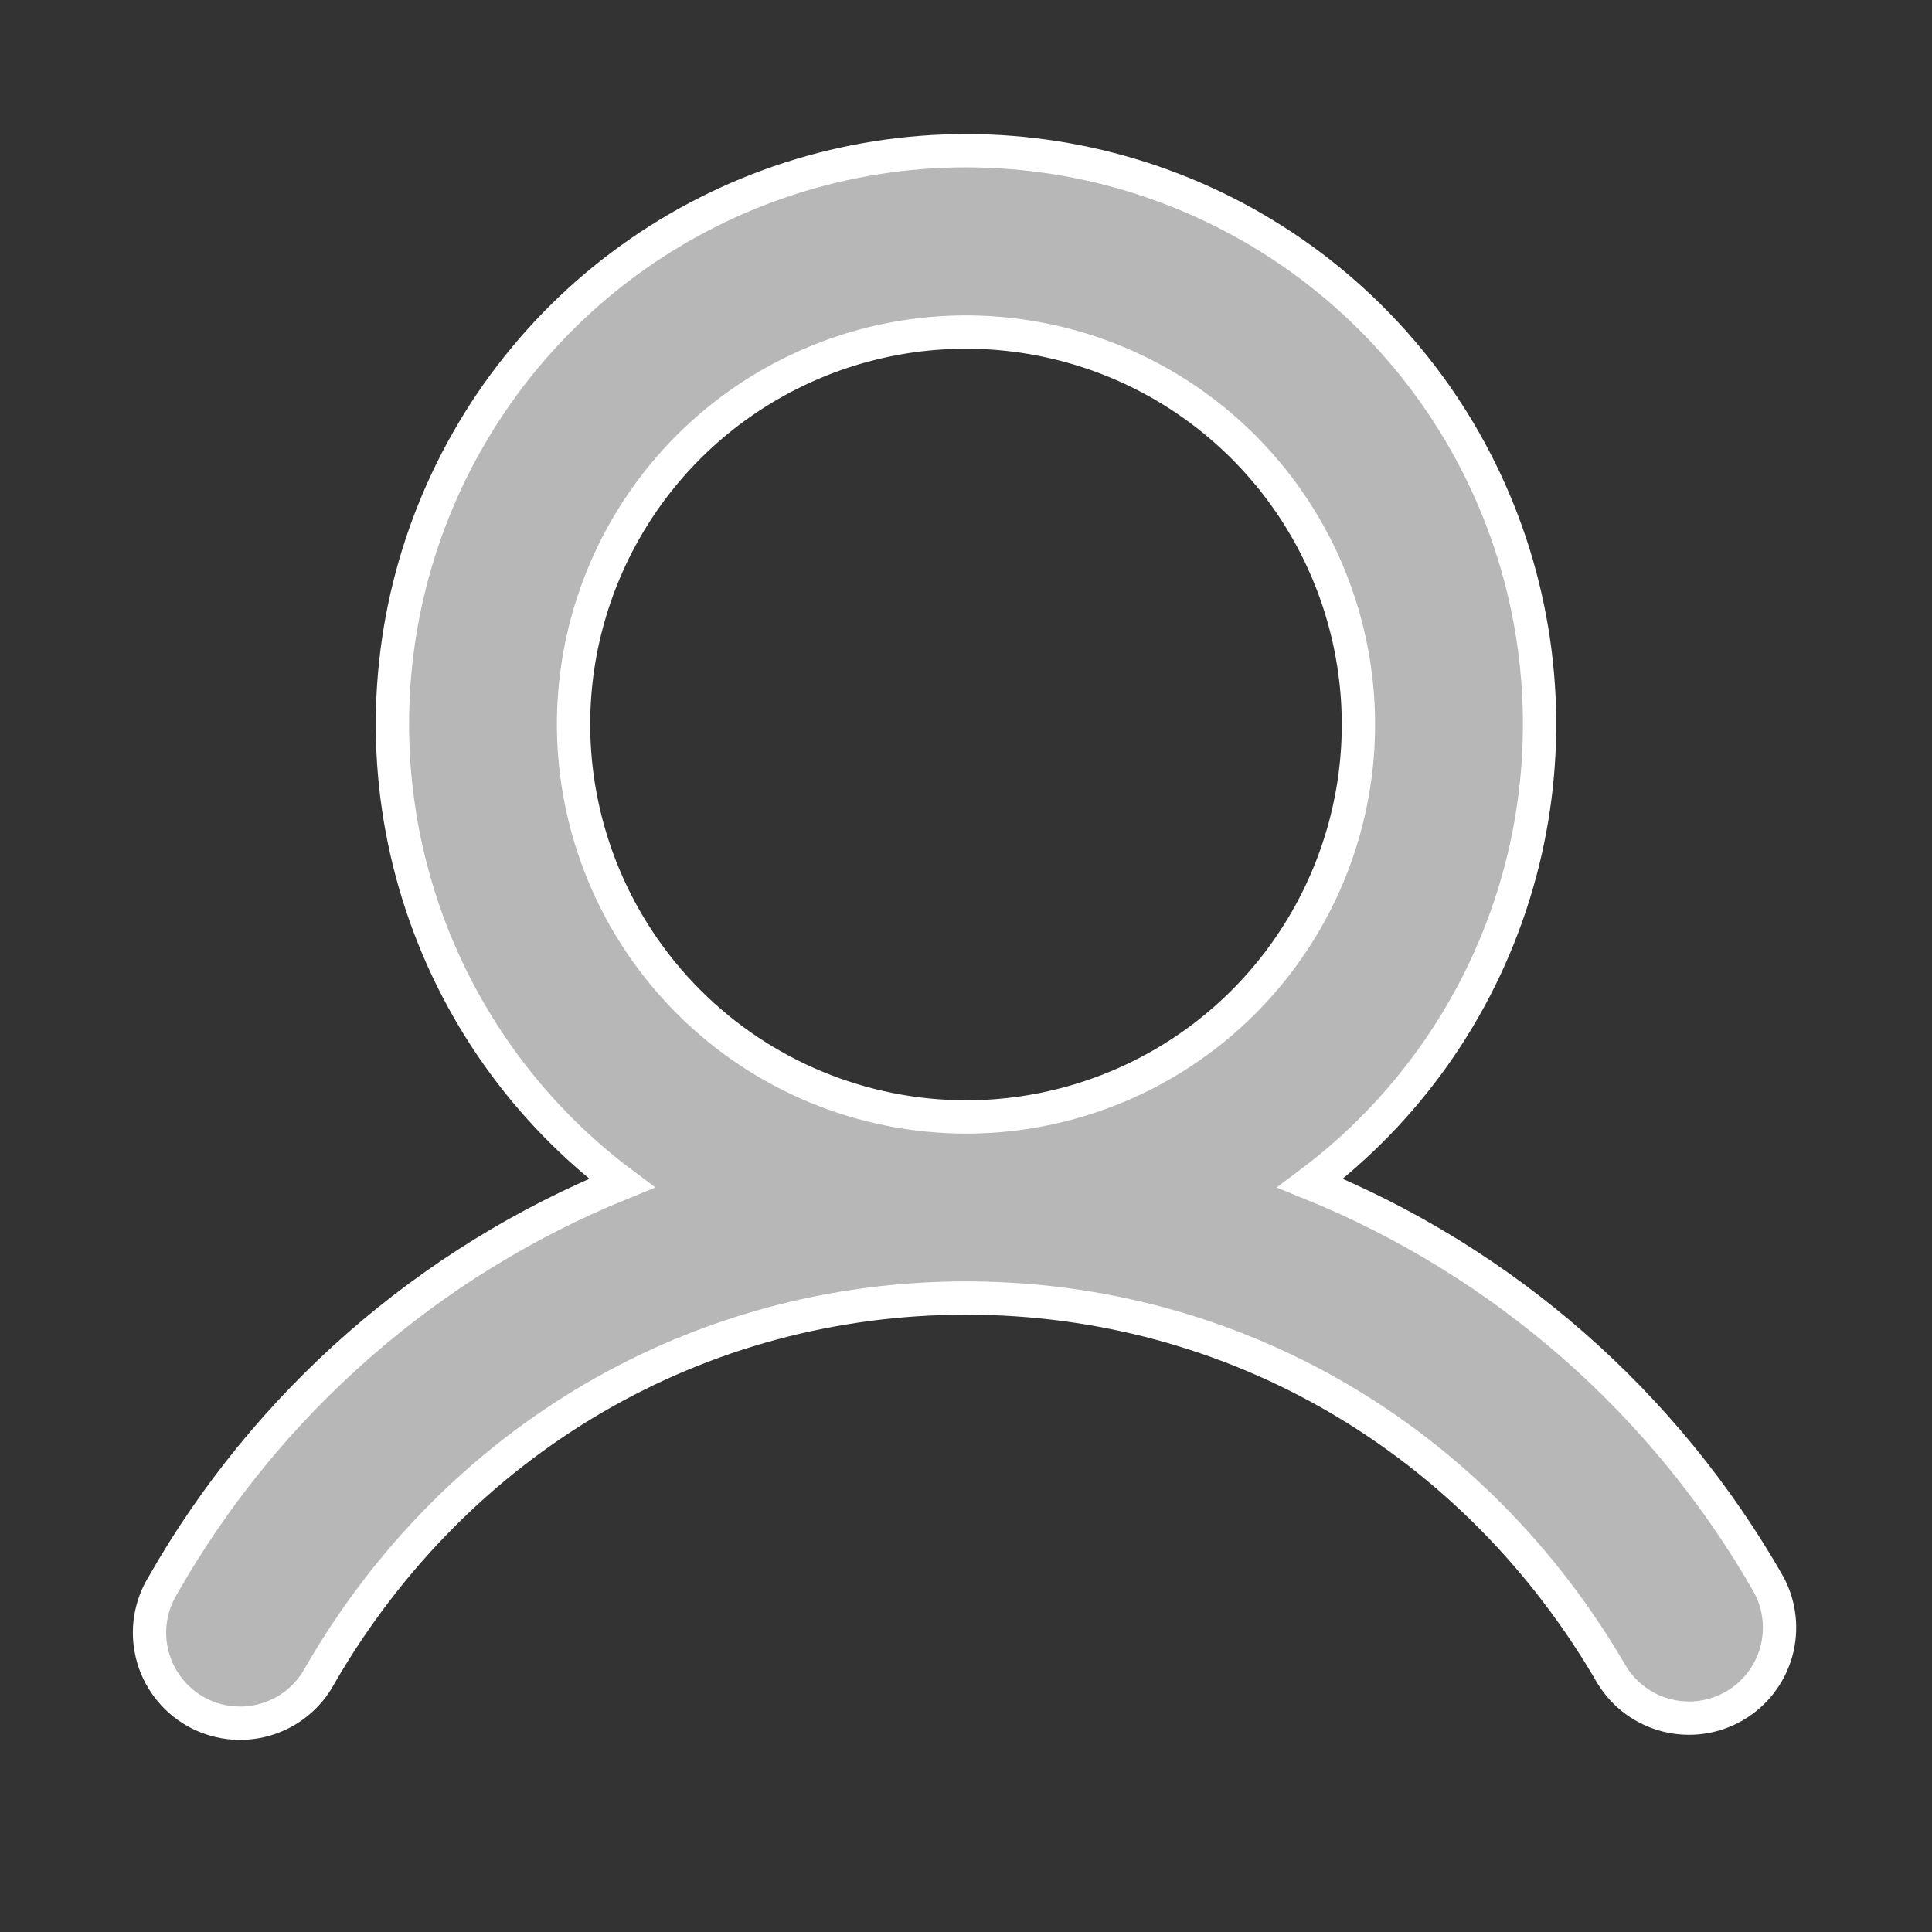 <svg width="29" height="29" viewBox="0 0 29 29" fill="none" xmlns="http://www.w3.org/2000/svg">
<rect x="0" y="0" width="29" height="29" fill="#333333" stroke="none"/>
<path d="M26.551 23.789C24.998 21.063 22.573 18.939 19.666 17.759C21.111 16.675 22.179 15.163 22.718 13.439C23.257 11.714 23.239 9.863 22.668 8.149C22.096 6.435 21 4.944 19.534 3.887C18.068 2.831 16.307 2.262 14.5 2.262C12.693 2.262 10.932 2.831 9.466 3.887C8 4.944 6.904 6.435 6.332 8.149C5.761 9.863 5.743 11.714 6.282 13.439C6.821 15.163 7.889 16.675 9.334 17.759C6.428 18.939 4.002 21.063 2.449 23.789C2.353 23.944 2.289 24.116 2.261 24.296C2.232 24.476 2.241 24.66 2.285 24.837C2.329 25.014 2.408 25.18 2.518 25.325C2.628 25.471 2.766 25.593 2.923 25.684C3.081 25.775 3.256 25.834 3.437 25.856C3.617 25.878 3.801 25.864 3.976 25.814C4.151 25.764 4.315 25.68 4.457 25.565C4.599 25.451 4.716 25.309 4.802 25.148C6.855 21.6 10.48 19.484 14.5 19.484C18.52 19.484 22.145 21.602 24.198 25.148C24.384 25.448 24.68 25.663 25.022 25.749C25.365 25.835 25.727 25.784 26.032 25.608C26.338 25.431 26.563 25.143 26.66 24.803C26.756 24.464 26.717 24.1 26.551 23.789ZM8.609 10.875C8.609 9.71 8.955 8.571 9.602 7.602C10.249 6.634 11.169 5.879 12.246 5.433C13.322 4.987 14.507 4.87 15.649 5.098C16.792 5.325 17.841 5.886 18.665 6.71C19.489 7.534 20.05 8.583 20.277 9.726C20.505 10.868 20.388 12.053 19.942 13.129C19.496 14.206 18.741 15.126 17.773 15.773C16.804 16.42 15.665 16.766 14.5 16.766C12.938 16.764 11.441 16.143 10.337 15.038C9.232 13.934 8.611 12.437 8.609 10.875Z" fill="#B7B7B7" stroke="#fff" stroke-width="0.5"/>
</svg>

